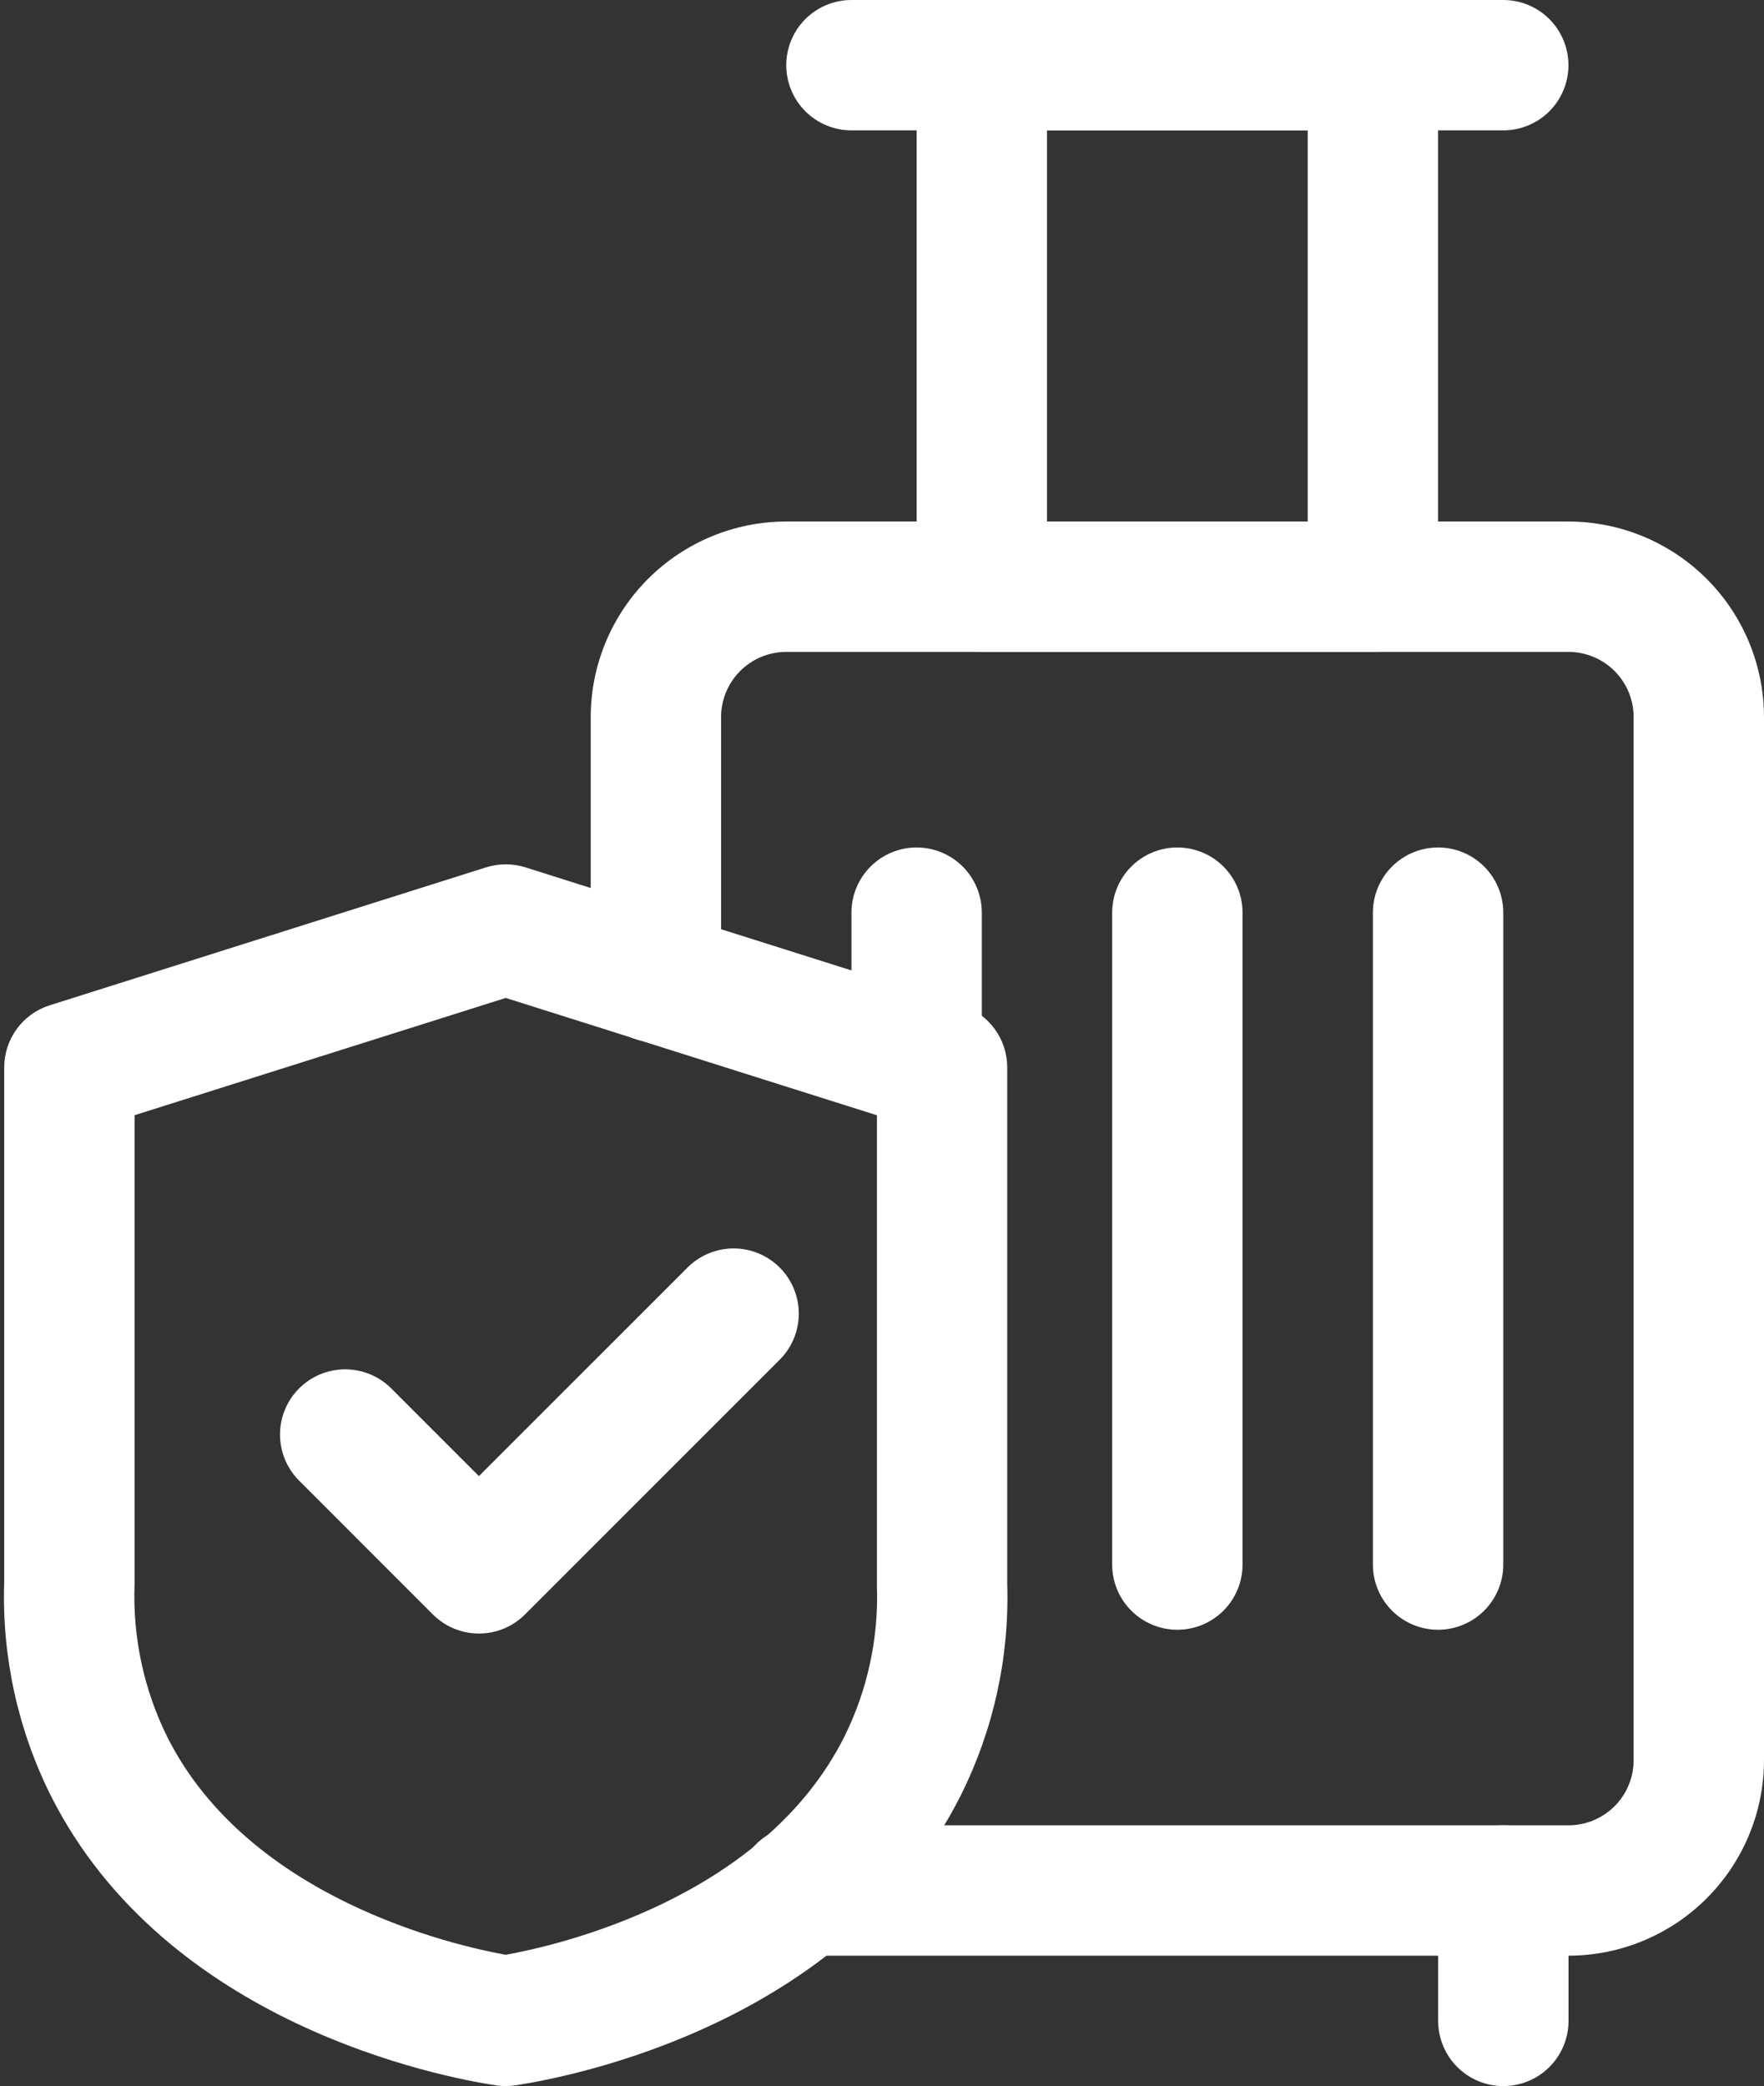 <svg width="433" height="512" viewBox="0 0 433 512" fill="none" xmlns="http://www.w3.org/2000/svg">
<rect x="0" y="0" width="433" height="512" fill="#333333" stroke="none"/>
<path d="M385 480H196.84C192.597 480 188.527 478.314 185.526 475.314C182.526 472.313 180.84 468.243 180.84 464C180.84 459.757 182.526 455.687 185.526 452.686C188.527 449.686 192.597 448 196.84 448H385C389.243 448 393.313 446.314 396.314 443.314C399.314 440.313 401 436.243 401 432V176C401 171.757 399.314 167.687 396.314 164.686C393.313 161.686 389.243 160 385 160H193C188.757 160 184.687 161.686 181.686 164.686C178.686 167.687 177 171.757 177 176V239.84C177 244.083 175.314 248.153 172.314 251.154C169.313 254.154 165.243 255.84 161 255.84C156.757 255.84 152.687 254.154 149.686 251.154C146.686 248.153 145 244.083 145 239.84V176C145.013 163.274 150.074 151.072 159.073 142.073C168.072 133.074 180.274 128.013 193 128H385C397.726 128.013 409.928 133.074 418.927 142.073C427.926 151.072 432.987 163.274 433 176V432C432.987 444.726 427.926 456.928 418.927 465.927C409.928 474.926 397.726 479.987 385 480Z" fill="white"/>
<path d="M289 400C284.757 400 280.687 398.314 277.686 395.314C274.686 392.313 273 388.243 273 384V224C273 219.757 274.686 215.687 277.686 212.686C280.687 209.686 284.757 208 289 208C293.243 208 297.313 209.686 300.314 212.686C303.314 215.687 305 219.757 305 224V384C305 388.243 303.314 392.313 300.314 395.314C297.313 398.314 293.243 400 289 400ZM225 276C220.757 276 216.687 274.314 213.686 271.314C210.686 268.313 209 264.243 209 260V224C209 219.757 210.686 215.687 213.686 212.686C216.687 209.686 220.757 208 225 208C229.243 208 233.313 209.686 236.314 212.686C239.314 215.687 241 219.757 241 224V260C241 264.243 239.314 268.313 236.314 271.314C233.313 274.314 229.243 276 225 276ZM353 400C348.757 400 344.687 398.314 341.686 395.314C338.686 392.313 337 388.243 337 384V224C337 219.757 338.686 215.687 341.686 212.686C344.687 209.686 348.757 208 353 208C357.243 208 361.313 209.686 364.314 212.686C367.314 215.687 369 219.757 369 224V384C369 388.243 367.314 392.313 364.314 395.314C361.313 398.314 357.243 400 353 400ZM337 160H241C236.757 160 232.687 158.314 229.686 155.314C226.686 152.313 225 148.243 225 144V16C225 11.757 226.686 7.687 229.686 4.686C232.687 1.686 236.757 0 241 0L337 0C341.243 0 345.313 1.686 348.314 4.686C351.314 7.687 353 11.757 353 16V144C353 148.243 351.314 152.313 348.314 155.314C345.313 158.314 341.243 160 337 160ZM257 128H321V32H257V128Z" fill="white"/>
<path d="M369 32H209C204.757 32 200.687 30.314 197.686 27.314C194.686 24.313 193 20.244 193 16C193 11.757 194.686 7.687 197.686 4.686C200.687 1.686 204.757 0 209 0L369 0C373.243 0 377.313 1.686 380.314 4.686C383.314 7.687 385 11.757 385 16C385 20.244 383.314 24.313 380.314 27.314C377.313 30.314 373.243 32 369 32ZM124.136 512C123.333 512 122.531 511.941 121.736 511.824C108.456 509.808 40.776 496.928 12.456 440.688C4.372 424.492 0.446 406.539 1.032 388.448V262C1.03 258.599 2.111 255.286 4.119 252.541C6.127 249.796 8.958 247.763 12.2 246.736L119.304 212.88C122.45 211.894 125.822 211.894 128.968 212.88L236.072 246.736C239.314 247.763 242.145 249.796 244.153 252.541C246.161 255.286 247.242 258.599 247.24 262V388.864C247.782 406.818 243.856 424.626 235.816 440.688C207.544 496.912 139.816 509.808 126.536 511.808C125.742 511.93 124.94 511.995 124.136 512ZM33.032 273.712V388.864C32.547 401.824 35.308 414.699 41.064 426.32C61.032 466.016 111.368 477.472 124.136 479.776C136.936 477.472 187.256 466.016 207.224 426.32C212.938 414.827 215.699 402.091 215.256 389.264V273.728L124.136 244.928L33.032 273.712Z" fill="white"/>
<path d="M117.56 400.928C115.459 400.93 113.378 400.517 111.436 399.713C109.495 398.908 107.732 397.728 106.248 396.24L73.224 363.2C70.309 360.182 68.697 356.141 68.733 351.946C68.77 347.75 70.452 343.737 73.419 340.771C76.385 337.804 80.398 336.122 84.594 336.085C88.789 336.049 92.83 337.661 95.848 340.576L117.56 362.288L168.568 311.296C170.044 309.768 171.809 308.549 173.762 307.71C175.714 306.872 177.813 306.43 179.938 306.412C182.062 306.394 184.169 306.798 186.135 307.603C188.102 308.407 189.888 309.595 191.39 311.098C192.893 312.6 194.081 314.386 194.885 316.353C195.69 318.319 196.094 320.426 196.076 322.55C196.058 324.675 195.616 326.774 194.778 328.726C193.939 330.679 192.72 332.444 191.192 333.92L128.872 396.24C127.389 397.729 125.626 398.909 123.684 399.714C121.743 400.518 119.661 400.931 117.56 400.928ZM369.016 512C364.773 512 360.703 510.314 357.702 507.314C354.702 504.313 353.016 500.243 353.016 496V464C353.016 459.757 354.702 455.687 357.702 452.686C360.703 449.686 364.773 448 369.016 448C373.259 448 377.329 449.686 380.33 452.686C383.33 455.687 385.016 459.757 385.016 464V496C385.016 500.243 383.33 504.313 380.33 507.314C377.329 510.314 373.259 512 369.016 512Z" fill="white"/>
</svg>
